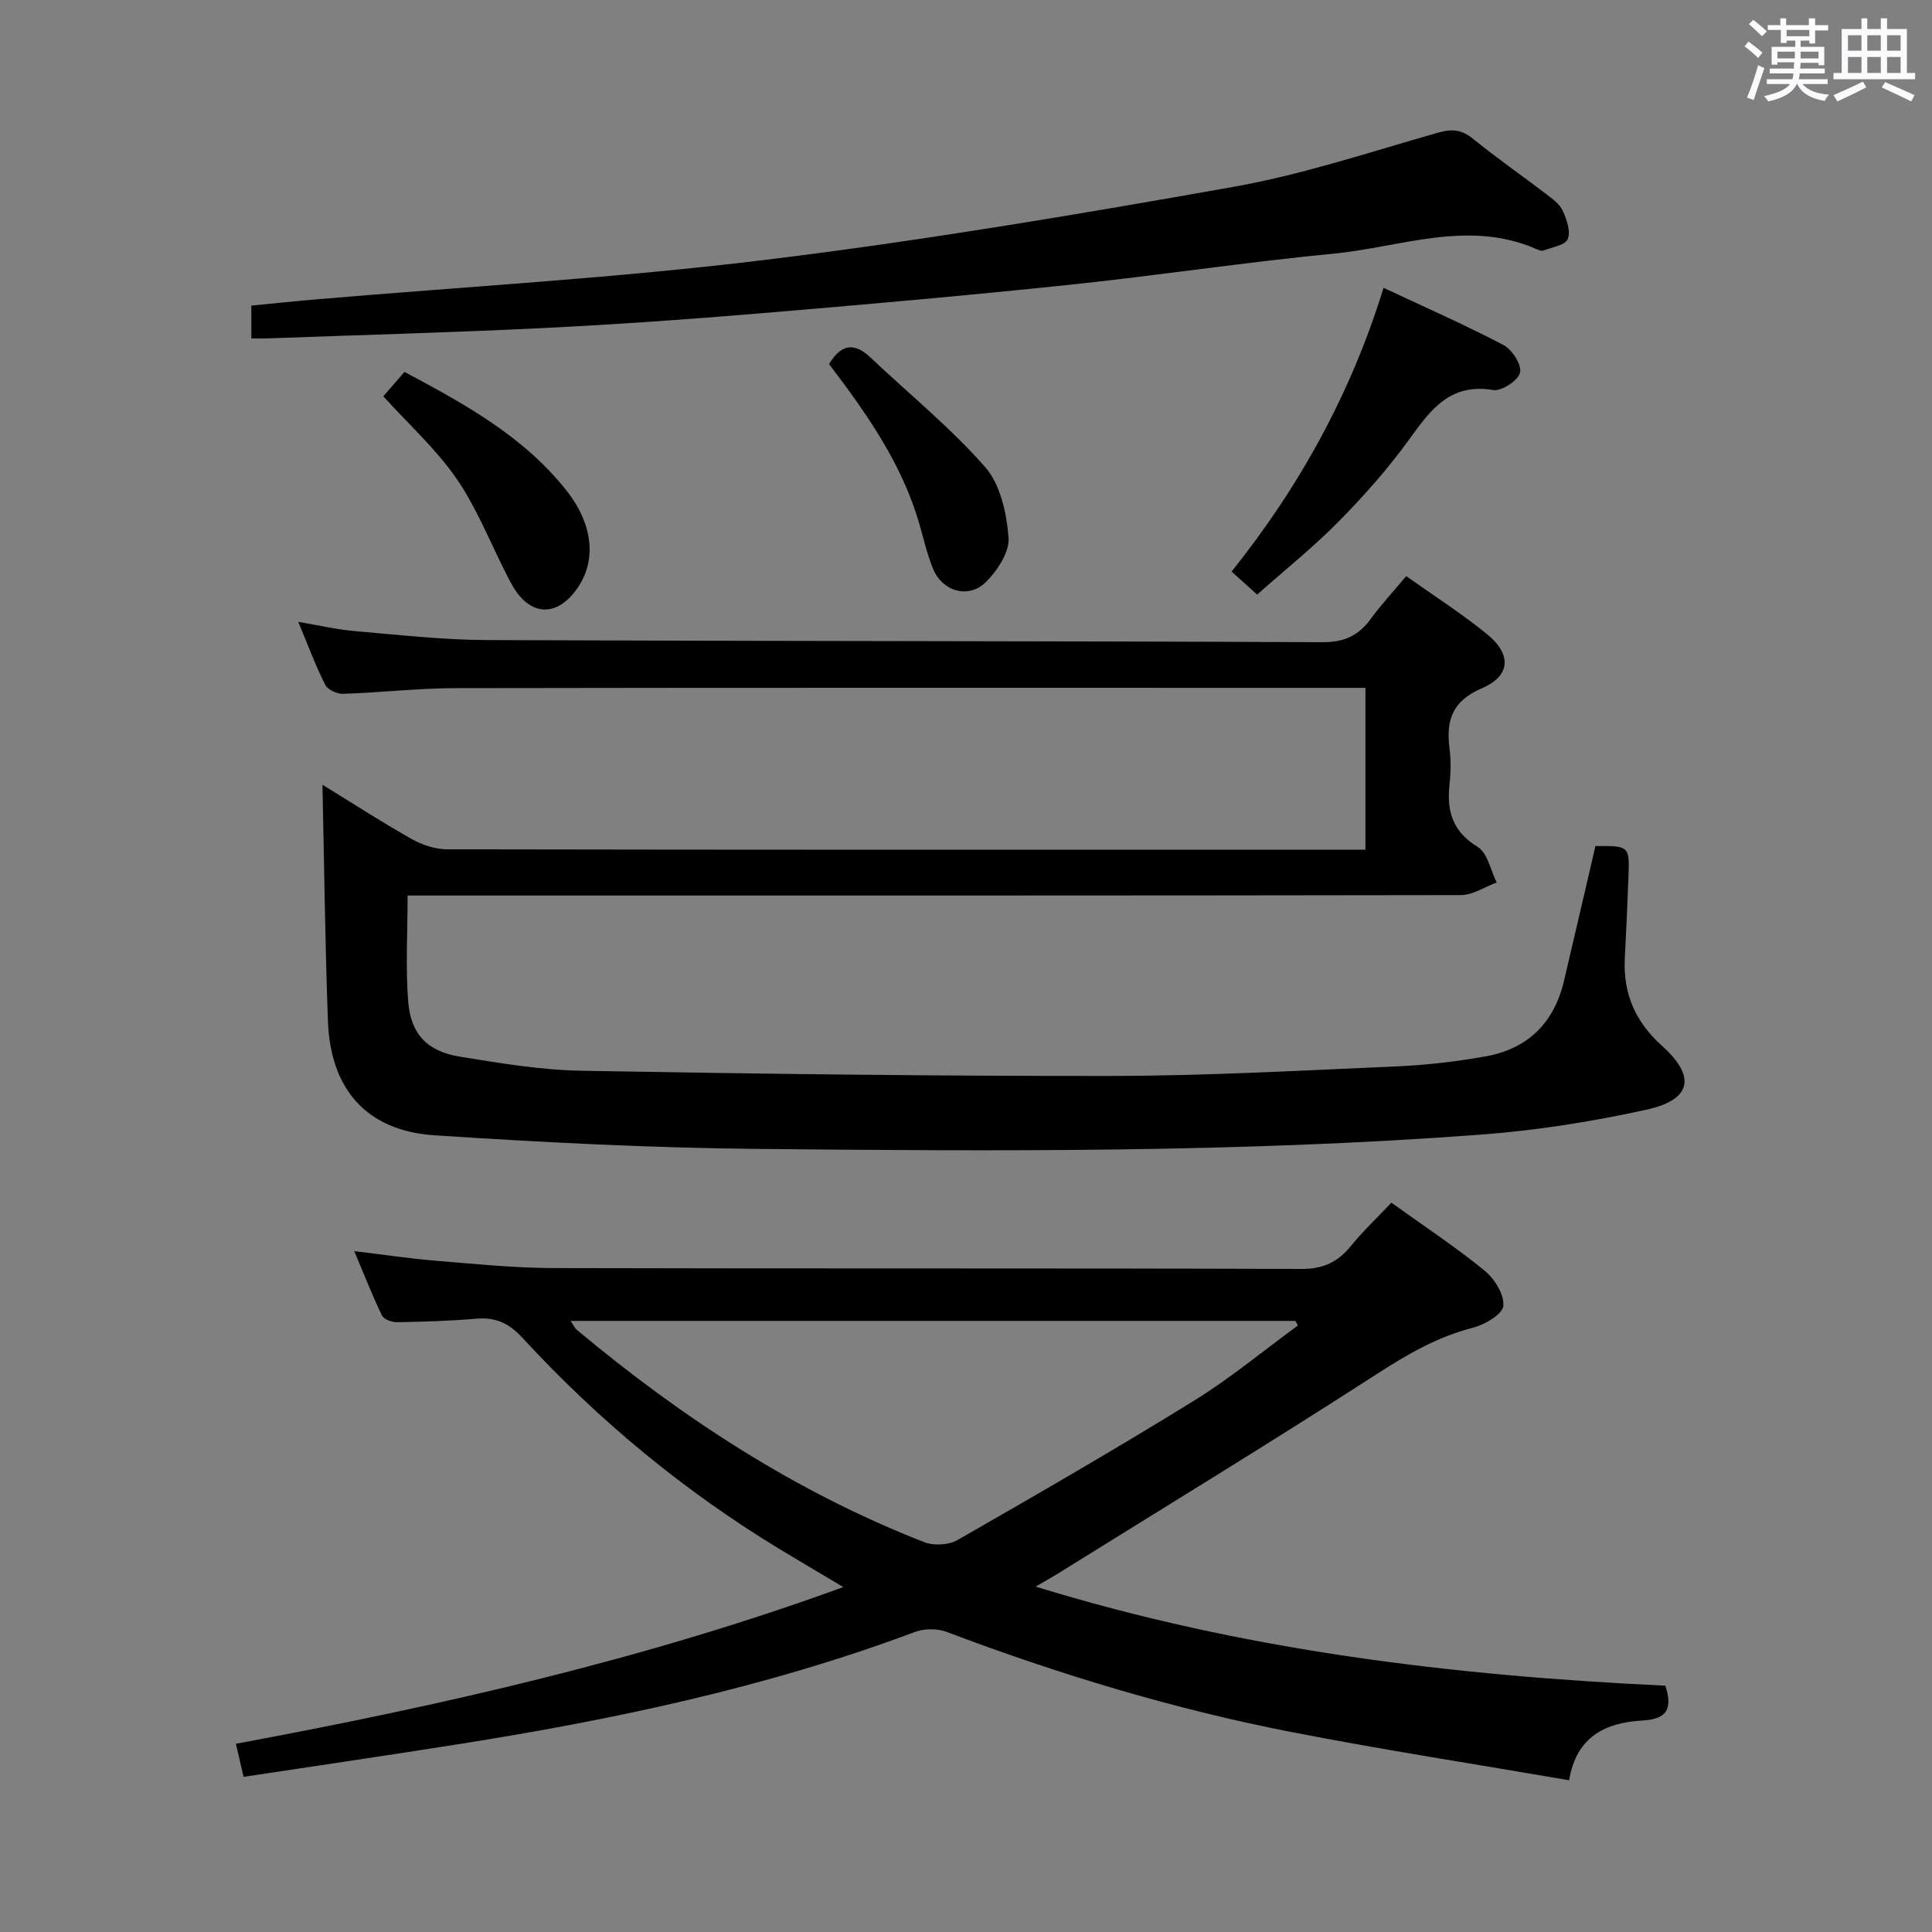 <svg enable-background="new 0 0 400 400" viewBox="0 0 400 400" xmlns="http://www.w3.org/2000/svg"><rect x="0" y="0" width="400" height="400" fill="#808080" stroke="none"/><path d="m361.2 9.6.8-1c.9.7 1.9 1.4 2.9 2.3l-.9 1.1c-1-1-2-1.8-2.8-2.4zm.5 10.6c.9-2.1 1.6-4.3 2.3-6.7.4.2.8.4 1.3.6-.7 2.1-1.5 4.3-2.2 6.6zm.4-15.2.9-.9c1 .8 2 1.6 2.8 2.4l-1 1c-.9-.9-1.8-1.7-2.7-2.5zm12.5-1.2h1.2v1.4h2.7v1.1h-2.7v2.7h-1.2v-.6h-1.8v1.3h4.9v3.8h-1.2v-.5h-3.7c0 .4-.1.9-.1 1.2h5.1v1h-5.2c0 .5-.1.9-.2 1.2h6v1h-5.2c1.1 1.3 2.9 2 5.5 2.2-.4.4-.7.8-.9 1.3-2.9-.5-4.8-1.6-5.7-3.5h-.1c-.8 1.7-2.7 2.9-5.9 3.6-.2-.4-.6-.8-.9-1.1 2.8-.6 4.6-1.4 5.4-2.5h-4.8v-1h5.3c.1-.3.2-.7.2-1.2h-4.9v-1h5c0-.4 0-.8.1-1.3h-3.5v.5h-1.2v-3.7h4.9v-1.3h-1.8v.5h-1.2v-2.7h-2.7v-1h2.6v-1.4h1.2v1.4h4.7v-1.4zm-6.6 8.3h3.6c0-.4 0-.9 0-1.4h-3.6zm1.9-4.6h4.7v-1.3h-4.7zm6.6 3.2h-3.7v1.4h3.7z" fill="#fbfafc"/><path d="m385.3 3.8h1.3v2.2h2.8v-2.2h1.3v2.2h4.1v9.1h1.7v1.3h-16.9v-1.3h1.7v-9.1h4.1v-2.2zm.4 13.1.7 1.2c-1.8.9-3.8 1.9-6 2.9-.2-.4-.5-.8-.8-1.3 2.3-1 4.3-1.9 6.1-2.8zm-3.1-6.4h2.8v-3.2h-2.8zm0 4.6h2.8v-3.3h-2.8zm4-4.6h2.8v-3.2h-2.8zm0 4.6h2.8v-3.3h-2.8zm3.7 1.9c2.1.9 4.1 1.8 6.1 2.7l-.7 1.3c-2.2-1.1-4.2-2-6.1-2.9zm3.2-9.7h-2.8v3.2h2.8v-3.1zm-2.8 7.8h2.8v-3.3h-2.8z" fill="#fbfafc"/><g fill="#010000"><path d="m84.39 185.41c0 7.8-.45 14.96.13 22.03.56 6.74 3.99 10.24 10.7 11.33 8.35 1.36 16.8 2.77 25.22 2.92 36.63.64 73.28 1.12 109.91 1.07 19.62-.03 39.25-1.13 58.87-1.98 6.13-.27 12.28-.99 18.32-2.06 8.72-1.54 14.19-6.89 16.25-15.57 2.21-9.34 4.36-18.68 6.53-27.98 6.99-.06 7.07-.01 6.84 6.33-.21 5.65-.47 11.29-.76 16.93-.38 7.3 2.21 13.17 7.7 18.1 7.08 6.36 6.17 11.15-3.19 13.21-11.31 2.49-22.87 4.32-34.42 5.18-49.86 3.73-99.82 3.44-149.77 2.95-22.27-.22-44.55-1.36-66.78-2.82-13.95-.92-21.51-9.45-22.04-23.57-.6-16.12-.77-32.25-1.14-49.01 6.14 3.77 12.17 7.68 18.4 11.2 2.19 1.24 4.91 2.16 7.39 2.17 61.83.12 123.66.09 185.49.09h4.66c0-11.22 0-21.98 0-33.52-1.75 0-3.51 0-5.27 0-61 0-122-.05-182.99.06-7.8.01-15.59.92-23.4 1.18-1.25.04-3.2-.85-3.71-1.87-2-3.98-3.56-8.19-5.58-13.03 4.3.72 7.98 1.59 11.7 1.91 9.11.78 18.24 1.82 27.36 1.86 57.66.24 115.32.18 172.98.44 4.53.02 7.49-1.37 10.03-4.85 2.14-2.93 4.62-5.6 7.32-8.83 5.72 4.06 11.45 7.72 16.69 11.98 5.16 4.2 4.98 8.66-1.01 11.23-6.14 2.64-7.45 6.59-6.72 12.42.31 2.46.28 5.02.01 7.49-.61 5.53.61 9.76 5.83 12.95 2.05 1.25 2.67 4.84 3.93 7.36-2.47.91-4.93 2.6-7.4 2.61-70.47.12-140.97.09-211.47.09-2.11 0-4.23 0-6.61 0z"/><path d="m288.08 249c6.99 5.03 13.39 9.25 19.3 14.08 2.05 1.68 4.12 5 3.86 7.31-.2 1.76-3.86 3.88-6.31 4.51-7.38 1.89-13.64 5.55-20 9.66-21.78 14.06-43.92 27.55-65.93 41.25-1.24.77-2.52 1.48-4.58 2.68 43.02 13.25 86.46 18.45 130.38 20.51 1.53 4.81.35 6.93-4.78 7.22-7.48.42-13.65 3.22-15.15 12.36-19.35-3.33-38.36-6.26-57.23-9.93-24.49-4.76-48.32-11.96-71.67-20.79-1.93-.73-4.61-.7-6.55.02-30.6 11.46-62.36 18.16-94.52 23.24-14.74 2.33-29.5 4.49-44.47 6.76-.54-2.34-.98-4.23-1.59-6.85 42.47-7.9 84.41-17.38 125.76-32.44-4.74-2.83-8.85-5.24-12.93-7.71-19.93-12.06-37.71-26.77-53.48-43.87-2.76-3-5.51-4.33-9.49-3.99-5.46.46-10.96.63-16.44.73-1.09.02-2.79-.58-3.18-1.39-2.01-4.15-3.68-8.47-5.73-13.33 6.04.73 11.39 1.54 16.76 1.98 8.11.67 16.24 1.5 24.37 1.53 51.66.14 103.31 0 154.97.18 4.51.02 7.52-1.42 10.23-4.74 2.51-3.09 5.41-5.82 8.4-8.98zm-169.94 24.48c.68 1.01.88 1.51 1.24 1.81 21.82 18.24 45.4 33.64 72.01 44.01 1.96.76 5.02.59 6.83-.44 16.43-9.41 32.83-18.88 48.93-28.83 7.53-4.64 14.39-10.36 21.56-15.59-.17-.32-.33-.64-.5-.96-49.8 0-99.6 0-150.07 0z"/><path d="m52.04 70.07c0-2.48 0-4.44 0-6.8 4.38-.42 8.79-.89 13.21-1.27 31.11-2.66 62.34-4.42 93.32-8.21 32.41-3.96 64.67-9.4 96.83-15.11 14.32-2.54 28.28-7.22 42.32-11.21 2.9-.82 4.88-.66 7.23 1.25 4.9 3.98 10.1 7.59 15.12 11.42 1.31 1 2.83 2.09 3.48 3.49.83 1.8 1.68 4.3 1.03 5.87-.54 1.28-3.26 1.69-5.06 2.37-.39.15-.99-.11-1.44-.31-14.14-6.18-28.07-.38-42.02.96-18.34 1.77-36.57 4.56-54.9 6.47-21.31 2.23-42.65 4.12-64 5.9-14.9 1.25-29.83 2.3-44.77 3.03-18.93.93-37.88 1.44-56.83 2.13-.97.05-1.95.02-3.52.02z"/><path d="m286.45 59.59c8.46 3.97 16.79 7.63 24.84 11.85 1.78.93 3.8 4.12 3.42 5.71-.39 1.63-3.83 3.88-5.56 3.6-8.94-1.49-12.97 4.09-17.39 10.22-4.36 6.05-9.38 11.7-14.62 17.02-5.22 5.3-11.08 9.97-16.86 15.11-1.87-1.69-3.45-3.11-5.29-4.76 14.06-17.6 24.7-36.83 31.46-58.75z"/><path d="m79.36 82.05c1.29-1.48 2.7-3.11 4.38-5.05 12.42 6.62 24.65 13.31 33.53 24.55 5.6 7.1 6.24 14.53 2.26 20.25-4.16 5.97-9.61 5.84-13.29-.31-.51-.85-.96-1.74-1.41-2.63-3.39-6.64-6.13-13.71-10.33-19.79s-9.85-11.18-15.14-17.02z"/><path d="m171.64 75.37c2.76-4.5 5.5-4.28 8.68-1.27 7.93 7.51 16.49 14.44 23.65 22.61 3.16 3.6 4.45 9.57 4.84 14.6.23 2.99-2.33 6.87-4.73 9.23-3.62 3.54-9.03 1.88-10.93-2.84-1.17-2.9-1.89-6-2.75-9.02-3.57-12.55-10.91-22.99-18.76-33.31z"/></g></svg>